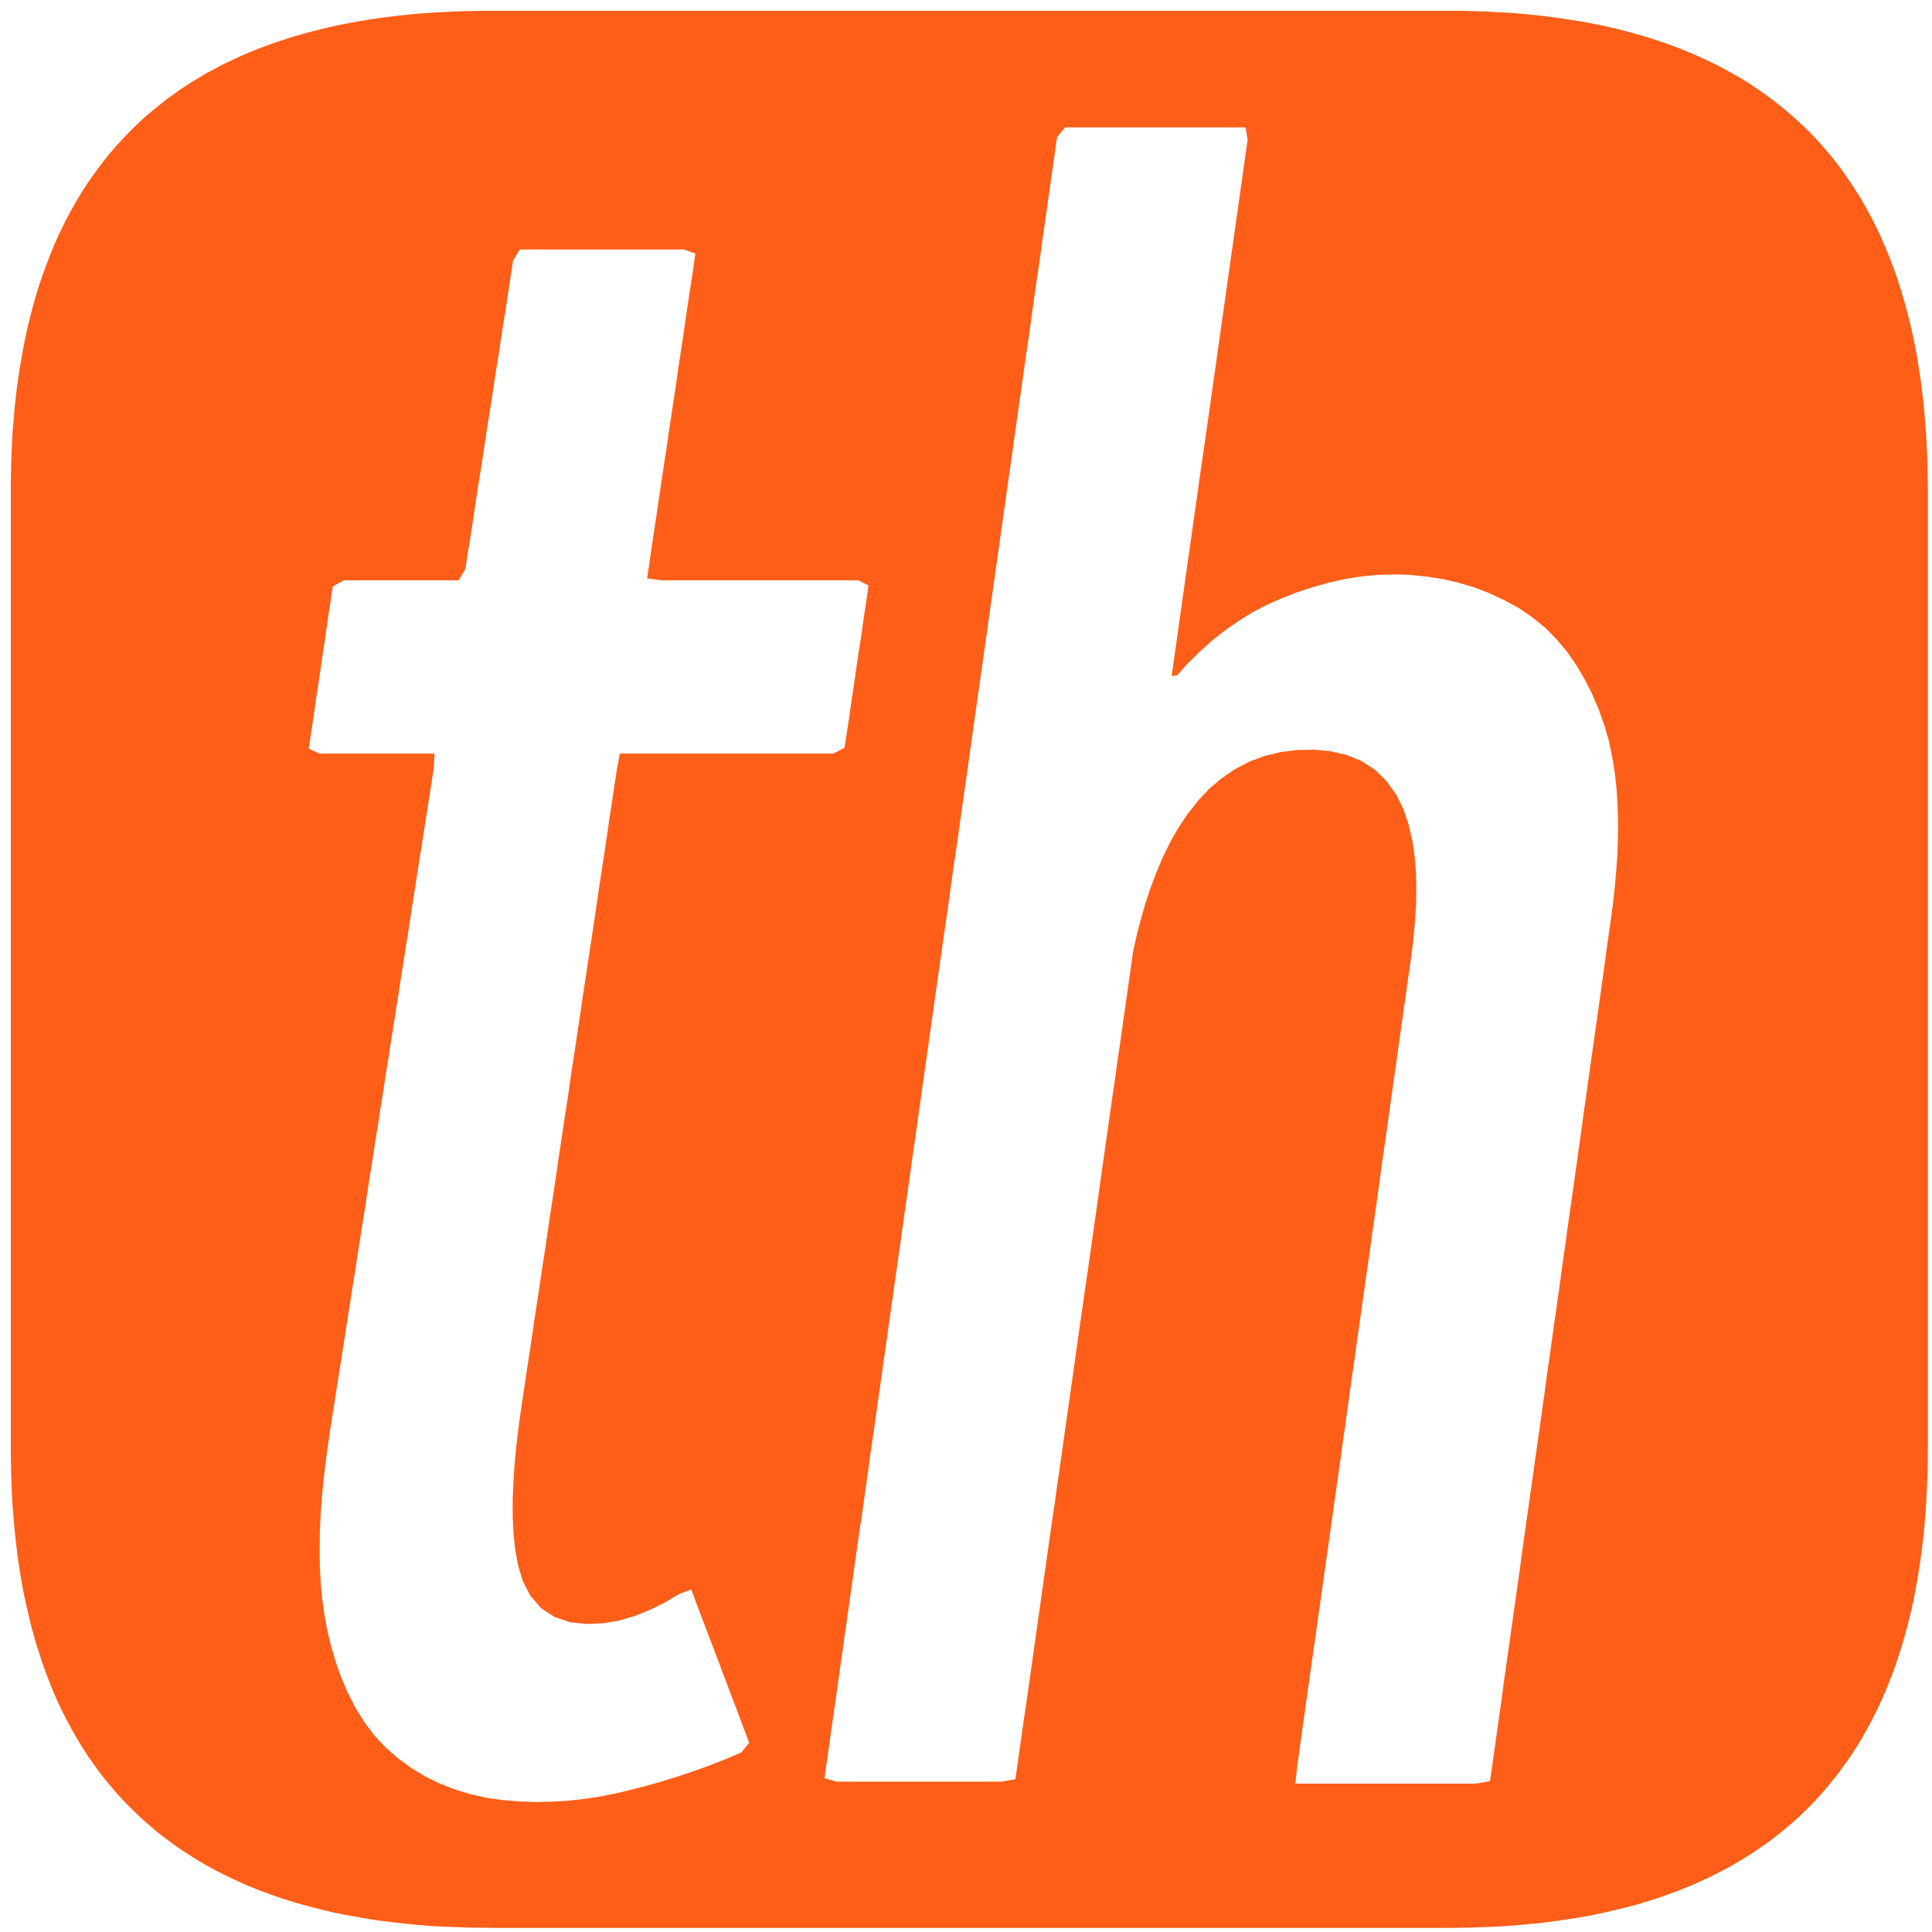 <?xml version="1.0" encoding="UTF-8" standalone="no" ?>
<!DOCTYPE svg PUBLIC "-//W3C//DTD SVG 1.1//EN" "http://www.w3.org/Graphics/SVG/1.1/DTD/svg11.dtd">
<svg xmlns="http://www.w3.org/2000/svg" xmlns:xlink="http://www.w3.org/1999/xlink" version="1.1" width="354.331px" height="354.331px" viewBox="0 0 354.331 354.331" xml:space="preserve">
<rect x="0" y="0" width="354.331" height="354.331" fill="#333333" stroke="none"/>
<desc>Created with Fabric.js 6.0.0-beta12</desc>
<defs>
</defs>
<rect x="0" y="0" width="100%" height="100%" fill="rgba(255,255,255,0)"></rect>
<g transform="matrix(1 0 0 1 177.665 177.665)" id="WorkSpaceDrawType"  >
<rect style="stroke: rgb(255,255,255); stroke-width: 1; stroke-dasharray: none; stroke-linecap: butt; stroke-dashoffset: 0; stroke-linejoin: miter; stroke-miterlimit: 4; fill: rgb(255,255,255); fill-rule: nonzero; opacity: 1;"  x="-177.165" y="-177.165" rx="0" ry="0" width="354.331" height="354.331" />
</g>
<g transform="matrix(3.01 0 0 3.01 177.781 177.781)" id="YnWTSYMj"  >
<path style="stroke: none; stroke-width: 1; stroke-dasharray: none; stroke-linecap: butt; stroke-dashoffset: 0; stroke-linejoin: miter; stroke-miterlimit: 4; fill: rgb(255,94,24); fill-rule: nonzero; opacity: 1;"  transform=" translate(-58.405, -58.405)" d="M 88.78 0.01 L 89.94 0.05 L 90.52 0.08 L 91.11 0.11 L 91.69 0.15 L 92.27 0.2 L 93.43 0.32 L 94.59 0.48 L 95.17 0.57 L 95.74 0.66 L 96.32 0.77 L 96.89 0.88 L 97.46 1.01 L 98.02 1.14 L 98.59 1.29 L 99.16 1.45 L 99.72 1.61 L 100.27 1.79 L 100.83 1.98 L 101.38 2.18 L 101.92 2.39 L 102.46 2.61 L 102.99 2.85 L 103.53 3.1 L 104.04 3.35 L 104.56 3.63 L 105.08 3.92 L 105.58 4.21 L 106.07 4.52 L 106.55 4.85 L 107.03 5.19 L 107.5 5.54 L 107.95 5.9 L 108.4 6.28 L 108.83 6.66 L 109.26 7.06 L 109.68 7.47 L 110.08 7.9 L 110.47 8.33 L 110.85 8.78 L 111.21 9.23 L 111.57 9.7 L 112.23 10.66 L 112.54 11.15 L 112.85 11.66 L 113.13 12.16 L 113.41 12.68 L 113.67 13.2 L 113.92 13.72 L 114.38 14.8 L 114.59 15.34 L 114.8 15.9 L 114.99 16.45 L 115.16 17 L 115.33 17.56 L 115.49 18.13 L 115.64 18.69 L 115.77 19.25 L 115.9 19.83 L 116.02 20.39 L 116.13 20.97 L 116.22 21.54 L 116.4 22.7 L 116.54 23.86 L 116.59 24.44 L 116.64 25.03 L 116.69 25.61 L 116.75 26.77 L 116.78 27.36 L 116.81 29.1 L 116.81 87.51 L 116.8 88.09 L 116.8 88.68 L 116.76 89.84 L 116.73 90.43 L 116.7 91.01 L 116.66 91.59 L 116.61 92.17 L 116.56 92.76 L 116.42 93.92 L 116.34 94.5 L 116.25 95.08 L 116.16 95.65 L 116.05 96.22 L 115.94 96.8 L 115.82 97.37 L 115.68 97.94 L 115.54 98.5 L 115.38 99.07 L 115.22 99.62 L 115.04 100.19 L 114.86 100.74 L 114.66 101.29 L 114.45 101.83 L 114.23 102.37 L 114 102.9 L 113.75 103.44 L 113.49 103.97 L 113.22 104.48 L 112.94 104.98 L 112.64 105.5 L 112.33 105.99 L 112.01 106.48 L 111.33 107.42 L 110.96 107.88 L 110.59 108.33 L 110.21 108.77 L 109.81 109.2 L 109.4 109.61 L 108.98 110.02 L 108.54 110.41 L 108.1 110.78 L 107.65 111.15 L 107.18 111.51 L 106.7 111.85 L 106.22 112.18 L 105.73 112.49 L 105.24 112.79 L 104.73 113.09 L 103.69 113.63 L 103.16 113.88 L 102.63 114.12 L 102.1 114.34 L 101.56 114.56 L 101 114.76 L 100.45 114.96 L 99.89 115.14 L 99.34 115.31 L 98.77 115.47 L 98.21 115.61 L 97.64 115.75 L 97.07 115.88 L 96.51 116 L 95.93 116.11 L 95.35 116.21 L 94.77 116.3 L 94.2 116.38 L 93.62 116.46 L 93.04 116.53 L 92.46 116.58 L 91.87 116.64 L 90.71 116.72 L 90.13 116.75 L 89.54 116.77 L 88.96 116.79 L 88.38 116.8 L 87.79 116.81 L 29.39 116.81 L 28.8 116.8 L 28.23 116.8 L 27.05 116.76 L 26.47 116.74 L 25.89 116.71 L 25.31 116.67 L 24.72 116.62 L 23.56 116.5 L 22.99 116.43 L 22.4 116.36 L 21.82 116.27 L 21.25 116.17 L 20.67 116.07 L 20.1 115.96 L 19.53 115.84 L 18.95 115.7 L 18.4 115.56 L 17.83 115.41 L 17.27 115.25 L 16.7 115.07 L 16.16 114.89 L 15.6 114.69 L 15.06 114.49 L 14.52 114.27 L 13.98 114.03 L 13.45 113.79 L 12.92 113.53 L 12.41 113.27 L 11.89 112.98 L 11.39 112.69 L 10.9 112.38 L 10.4 112.06 L 9.93 111.73 L 9.46 111.38 L 9 111.03 L 8.55 110.65 L 8.11 110.27 L 7.68 109.87 L 7.26 109.46 L 6.85 109.04 L 6.46 108.61 L 6.08 108.17 L 5.71 107.72 L 5.35 107.26 L 5.01 106.78 L 4.68 106.31 L 4.36 105.81 L 4.05 105.31 L 3.77 104.81 L 3.48 104.29 L 3.22 103.78 L 2.96 103.25 L 2.72 102.72 L 2.49 102.18 L 2.28 101.64 L 2.07 101.09 L 1.88 100.54 L 1.7 99.98 L 1.52 99.43 L 1.37 98.87 L 1.21 98.3 L 1.08 97.74 L 0.95 97.17 L 0.82 96.59 L 0.71 96.02 L 0.61 95.45 L 0.43 94.29 L 0.29 93.13 L 0.23 92.55 L 0.13 91.39 L 0.09 90.8 L 0.06 90.22 L 0.04 89.63 L 0.02 89.05 L 0 87.89 L 0 28.9 L 0.01 28.31 L 0.02 27.73 L 0.04 27.14 L 0.06 26.57 L 0.09 25.98 L 0.13 25.4 L 0.18 24.82 L 0.23 24.23 L 0.29 23.65 L 0.36 23.07 L 0.52 21.91 L 0.62 21.34 L 0.72 20.76 L 0.83 20.19 L 0.95 19.61 L 1.08 19.05 L 1.22 18.49 L 1.37 17.92 L 1.53 17.36 L 1.7 16.8 L 1.89 16.24 L 2.08 15.7 L 2.29 15.15 L 2.5 14.61 L 2.73 14.07 L 2.97 13.54 L 3.23 13.01 L 3.49 12.49 L 4.07 11.47 L 4.37 10.97 L 4.69 10.48 L 5.02 10.01 L 5.37 9.53 L 5.72 9.07 L 6.09 8.62 L 6.48 8.17 L 6.87 7.75 L 7.27 7.33 L 7.69 6.92 L 8.12 6.52 L 8.56 6.14 L 9.02 5.77 L 9.47 5.41 L 9.94 5.07 L 10.42 4.73 L 10.91 4.41 L 11.91 3.81 L 12.43 3.53 L 12.94 3.26 L 14 2.76 L 14.54 2.53 L 15.08 2.31 L 15.62 2.11 L 16.18 1.91 L 16.73 1.73 L 17.29 1.55 L 17.85 1.39 L 18.42 1.24 L 18.98 1.1 L 19.54 0.97 L 20.12 0.84 L 20.69 0.73 L 21.85 0.53 L 22.42 0.45 L 23 0.37 L 23.58 0.3 L 24.74 0.18 L 25.33 0.14 L 25.91 0.1 L 27.07 0.04 L 27.65 0.02 L 28.24 0.01 L 28.82 0 L 88.19 0 Z M 31.01 14.54 L 30.6 15.23 L 30.45 16.22 L 30.3 17.2 L 30.15 18.19 L 29.99 19.19 L 29.84 20.17 L 29.69 21.17 L 29.53 22.14 L 29.23 24.12 L 29.07 25.12 L 28.92 26.09 L 28.77 27.09 L 28.62 28.07 L 28.46 29.05 L 28.16 31.05 L 28.01 32.02 L 27.85 33.01 L 27.7 34 L 27.29 34.7 L 20.29 34.7 L 19.62 35.07 L 19.47 36.06 L 19.32 37.04 L 19.18 38.04 L 19.03 39.02 L 18.89 40.01 L 18.74 41.01 L 18.59 42 L 18.45 42.99 L 18.3 43.98 L 18.15 44.96 L 18.82 45.26 L 25.82 45.26 L 25.77 46.14 L 25.62 47.14 L 25.46 48.14 L 25.31 49.11 L 25.15 50.11 L 25 51.09 L 24.84 52.07 L 24.69 53.07 L 24.53 54.06 L 24.38 55.04 L 24.23 56.03 L 24.07 57.01 L 23.92 58 L 23.76 58.99 L 23.61 59.98 L 23.45 60.97 L 23.3 61.96 L 23.14 62.95 L 22.99 63.93 L 22.83 64.93 L 22.68 65.91 L 22.52 66.9 L 22.37 67.9 L 22.21 68.87 L 22.06 69.86 L 21.9 70.86 L 21.75 71.83 L 21.6 72.83 L 21.44 73.81 L 21.29 74.79 L 21.13 75.78 L 20.98 76.78 L 20.82 77.76 L 20.67 78.75 L 20.51 79.75 L 20.36 80.73 L 20.2 81.72 L 20.05 82.71 L 19.89 83.7 L 19.74 84.69 L 19.58 85.67 L 19.43 86.65 L 19.41 86.78 L 19.27 87.78 L 19.14 88.76 L 19.03 89.77 L 18.94 90.76 L 18.87 91.75 L 18.83 92.75 L 18.82 93.75 L 18.83 94.75 L 18.88 95.75 L 18.97 96.75 L 19.11 97.75 L 19.29 98.72 L 19.53 99.7 L 19.81 100.65 L 20.15 101.59 L 20.54 102.5 L 21 103.4 L 21.53 104.25 L 22.12 105.04 L 22.8 105.78 L 23.55 106.44 L 24.36 107.04 L 25.21 107.56 L 26.1 108 L 27.04 108.37 L 28 108.66 L 28.97 108.88 L 29.95 109.02 L 30.95 109.1 L 31.96 109.14 L 32.96 109.12 L 33.96 109.06 L 34.95 108.95 L 35.94 108.8 L 36.92 108.6 L 37.89 108.37 L 38.85 108.12 L 39.82 107.84 L 40.77 107.54 L 41.72 107.22 L 42.65 106.88 L 43.59 106.51 L 44.51 106.12 L 44.99 105.53 L 44.29 103.67 L 43.93 102.73 L 43.58 101.8 L 43.22 100.85 L 42.87 99.92 L 42.52 99 L 42.16 98.06 L 41.81 97.13 L 41.46 96.19 L 40.71 96.47 L 39.84 96.99 L 38.95 97.43 L 38.03 97.8 L 37.06 98.09 L 36.09 98.25 L 35.09 98.29 L 34.1 98.19 L 33.14 97.87 L 32.31 97.33 L 31.65 96.56 L 31.2 95.69 L 30.91 94.73 L 30.73 93.74 L 30.63 92.75 L 30.58 91.75 L 30.58 90.75 L 30.62 89.74 L 30.68 88.76 L 30.77 87.76 L 30.88 86.76 L 31.01 85.77 L 31.15 84.79 L 31.3 83.79 L 31.45 82.8 L 31.6 81.82 L 31.75 80.82 L 31.89 79.84 L 32.04 78.85 L 32.19 77.87 L 32.34 76.86 L 32.49 75.89 L 32.64 74.89 L 32.78 73.91 L 32.93 72.92 L 33.08 71.94 L 33.23 70.94 L 33.37 69.96 L 33.67 67.96 L 33.97 66 L 34.11 65 L 34.26 64.01 L 34.41 63.03 L 34.56 62.04 L 34.71 61.04 L 34.85 60.07 L 35 59.08 L 35.15 58.08 L 35.6 55.11 L 35.74 54.13 L 35.89 53.13 L 36.04 52.15 L 36.19 51.15 L 36.34 50.17 L 36.48 49.17 L 36.63 48.19 L 36.93 46.21 L 37.11 45.26 L 50.11 45.26 L 50.8 44.91 L 51.1 42.93 L 51.24 41.94 L 51.39 40.95 L 51.53 39.96 L 51.68 38.96 L 51.83 37.98 L 51.97 36.99 L 52.12 36 L 52.26 35.01 L 51.64 34.7 L 39.64 34.7 L 38.77 34.58 L 38.92 33.58 L 39.06 32.6 L 39.36 30.62 L 39.5 29.64 L 39.65 28.65 L 39.8 27.65 L 39.95 26.67 L 40.09 25.68 L 40.54 22.71 L 40.68 21.72 L 40.83 20.72 L 40.98 19.74 L 41.12 18.75 L 41.27 17.75 L 41.42 16.77 L 41.57 15.78 L 41.71 14.79 L 41.01 14.54 Z M 64.25 7.1 L 63.75 7.69 L 63.61 8.68 L 63.47 9.66 L 63.19 11.64 L 63.05 12.64 L 62.9 13.63 L 62.77 14.61 L 62.63 15.6 L 62.48 16.6 L 62.34 17.59 L 62.2 18.59 L 62.07 19.56 L 61.92 20.56 L 61.78 21.54 L 61.64 22.54 L 61.5 23.53 L 61.36 24.51 L 61.22 25.51 L 61.08 26.5 L 60.94 27.5 L 60.8 28.47 L 60.66 29.47 L 59.54 37.39 L 59.4 38.39 L 59.26 39.37 L 58.98 41.35 L 58.84 42.33 L 58.56 44.33 L 58.42 45.31 L 58.28 46.3 L 58.14 47.3 L 58 48.28 L 57.86 49.28 L 57.72 50.27 L 57.58 51.25 L 57.43 52.25 L 57.29 53.24 L 57.16 54.21 L 57.02 55.21 L 56.87 56.21 L 56.73 57.2 L 56.59 58.18 L 56.45 59.18 L 56.31 60.15 L 56.17 61.15 L 55.47 66.1 L 55.33 67.1 L 55.19 68.08 L 54.91 70.06 L 54.77 71.06 L 54.63 72.04 L 54.07 76 L 53.93 77 L 53.79 77.98 L 53.65 78.98 L 53.51 79.97 L 53.37 80.95 L 53.09 82.93 L 52.95 83.93 L 52.81 84.91 L 52.53 86.89 L 52.38 87.89 L 52.25 88.88 L 52.11 89.86 L 51.83 91.84 L 51.68 92.83 L 51.54 93.83 L 50.98 97.79 L 50.84 98.77 L 50.7 99.78 L 50.56 100.75 L 50.42 101.74 L 50.28 102.74 L 50.14 103.73 L 50 104.71 L 49.72 106.69 L 49.58 107.69 L 50.33 107.9 L 60.34 107.9 L 61.21 107.75 L 61.35 106.77 L 61.49 105.77 L 61.63 104.79 L 61.77 103.8 L 61.92 102.8 L 62.76 96.86 L 62.9 95.86 L 63.04 94.87 L 63.18 93.89 L 63.32 92.89 L 63.46 91.91 L 63.61 90.91 L 63.74 89.94 L 63.89 88.93 L 64.03 87.96 L 64.17 86.95 L 64.31 85.96 L 64.45 84.98 L 64.73 83 L 64.87 82 L 65.01 81.02 L 65.15 80.02 L 65.29 79.05 L 65.43 78.06 L 65.58 77.05 L 65.72 76.08 L 66 74.08 L 66.14 73.11 L 66.42 71.11 L 66.56 70.13 L 66.7 69.13 L 66.84 68.15 L 66.98 67.16 L 67.12 66.16 L 67.27 65.17 L 67.4 64.19 L 67.55 63.19 L 67.83 61.21 L 67.97 60.24 L 68.11 59.24 L 68.25 58.25 L 68.39 57.27 L 68.4 57.23 L 68.62 56.25 L 68.87 55.29 L 69.15 54.33 L 69.47 53.37 L 69.82 52.45 L 70.21 51.53 L 70.66 50.62 L 71.16 49.75 L 71.71 48.93 L 72.33 48.14 L 73.01 47.41 L 73.78 46.76 L 74.6 46.2 L 75.48 45.74 L 76.41 45.4 L 77.39 45.16 L 78.39 45.04 L 79.38 45.02 L 80.38 45.11 L 81.36 45.33 L 82.28 45.7 L 83.12 46.24 L 83.83 46.94 L 84.41 47.75 L 84.86 48.66 L 85.17 49.59 L 85.4 50.58 L 85.54 51.55 L 85.62 52.55 L 85.64 53.56 L 85.62 54.56 L 85.55 55.55 L 85.46 56.55 L 85.34 57.54 L 85.2 58.53 L 85.06 59.53 L 84.92 60.51 L 84.5 63.48 L 84.36 64.48 L 84.22 65.47 L 84.08 66.47 L 83.94 67.45 L 83.81 68.43 L 83.66 69.43 L 83.52 70.42 L 83.39 71.41 L 83.11 73.39 L 82.97 74.37 L 82.83 75.38 L 82.69 76.35 L 82.55 77.36 L 82.41 78.33 L 82.27 79.33 L 81.99 81.31 L 81.85 82.31 L 81.71 83.28 L 81.57 84.28 L 81.43 85.27 L 81.3 86.26 L 81.15 87.26 L 81.02 88.24 L 80.88 89.22 L 80.74 90.22 L 80.6 91.2 L 80.46 92.21 L 80.32 93.19 L 80.04 95.17 L 79.9 96.17 L 79.76 97.15 L 79.62 98.14 L 79.48 99.14 L 79.34 100.13 L 79.2 101.1 L 78.92 103.1 L 78.64 105.08 L 78.51 106.06 L 78.37 107.06 L 78.27 108.02 L 89.26 108.02 L 90.13 107.87 L 90.41 105.89 L 90.55 104.89 L 90.69 103.9 L 90.83 102.92 L 90.96 101.93 L 91.24 99.95 L 91.38 98.95 L 91.52 97.97 L 91.66 96.98 L 91.8 95.98 L 91.94 95 L 92.07 94.01 L 92.21 93.02 L 92.35 92.02 L 92.49 91.03 L 92.63 90.05 L 92.77 89.06 L 92.91 88.06 L 93.05 87.07 L 93.19 86.09 L 93.33 85.08 L 93.47 84.09 L 93.6 83.1 L 93.74 82.13 L 93.88 81.13 L 94.3 78.16 L 94.44 77.16 L 94.57 76.19 L 94.72 75.18 L 94.85 74.2 L 94.99 73.2 L 95.13 72.23 L 95.27 71.23 L 95.41 70.24 L 95.55 69.24 L 95.69 68.25 L 95.82 67.27 L 95.97 66.27 L 96.1 65.29 L 96.24 64.29 L 96.38 63.3 L 96.52 62.32 L 96.8 60.34 L 96.94 59.34 L 97.08 58.35 L 97.21 57.37 L 97.35 56.37 L 97.49 55.38 L 97.62 54.4 L 97.73 53.4 L 97.82 52.4 L 97.89 51.39 L 97.92 50.41 L 97.93 49.4 L 97.9 48.39 L 97.84 47.41 L 97.73 46.42 L 97.57 45.43 L 97.36 44.44 L 97.08 43.49 L 96.74 42.54 L 96.35 41.63 L 95.9 40.74 L 95.39 39.87 L 94.82 39.05 L 94.18 38.29 L 93.48 37.58 L 92.7 36.95 L 91.88 36.39 L 91 35.91 L 90.08 35.48 L 89.16 35.13 L 88.19 34.84 L 87.22 34.62 L 86.23 34.47 L 85.24 34.37 L 84.25 34.34 L 83.24 34.37 L 82.24 34.47 L 81.25 34.63 L 80.28 34.85 L 79.32 35.12 L 78.38 35.43 L 77.45 35.79 L 76.52 36.2 L 75.64 36.66 L 74.79 37.19 L 73.97 37.76 L 73.19 38.38 L 72.44 39.05 L 71.72 39.76 L 71.05 40.5 L 70.73 40.53 L 70.87 39.55 L 71.01 38.56 L 71.15 37.55 L 71.29 36.57 L 71.57 34.59 L 71.71 33.59 L 71.85 32.62 L 72.13 30.62 L 72.27 29.65 L 72.41 28.65 L 72.55 27.66 L 72.7 26.66 L 72.84 25.68 L 72.98 24.69 L 73.12 23.69 L 73.26 22.7 L 73.4 21.72 L 73.54 20.73 L 73.68 19.73 L 73.82 18.74 L 73.96 17.76 L 74.1 16.77 L 74.24 15.77 L 74.38 14.78 L 74.52 13.8 L 74.66 12.8 L 74.8 11.82 L 74.94 10.82 L 75.08 9.84 L 75.22 8.85 L 75.36 7.85 L 75.23 7.1 Z" stroke-linecap="round" />
</g>
</svg>